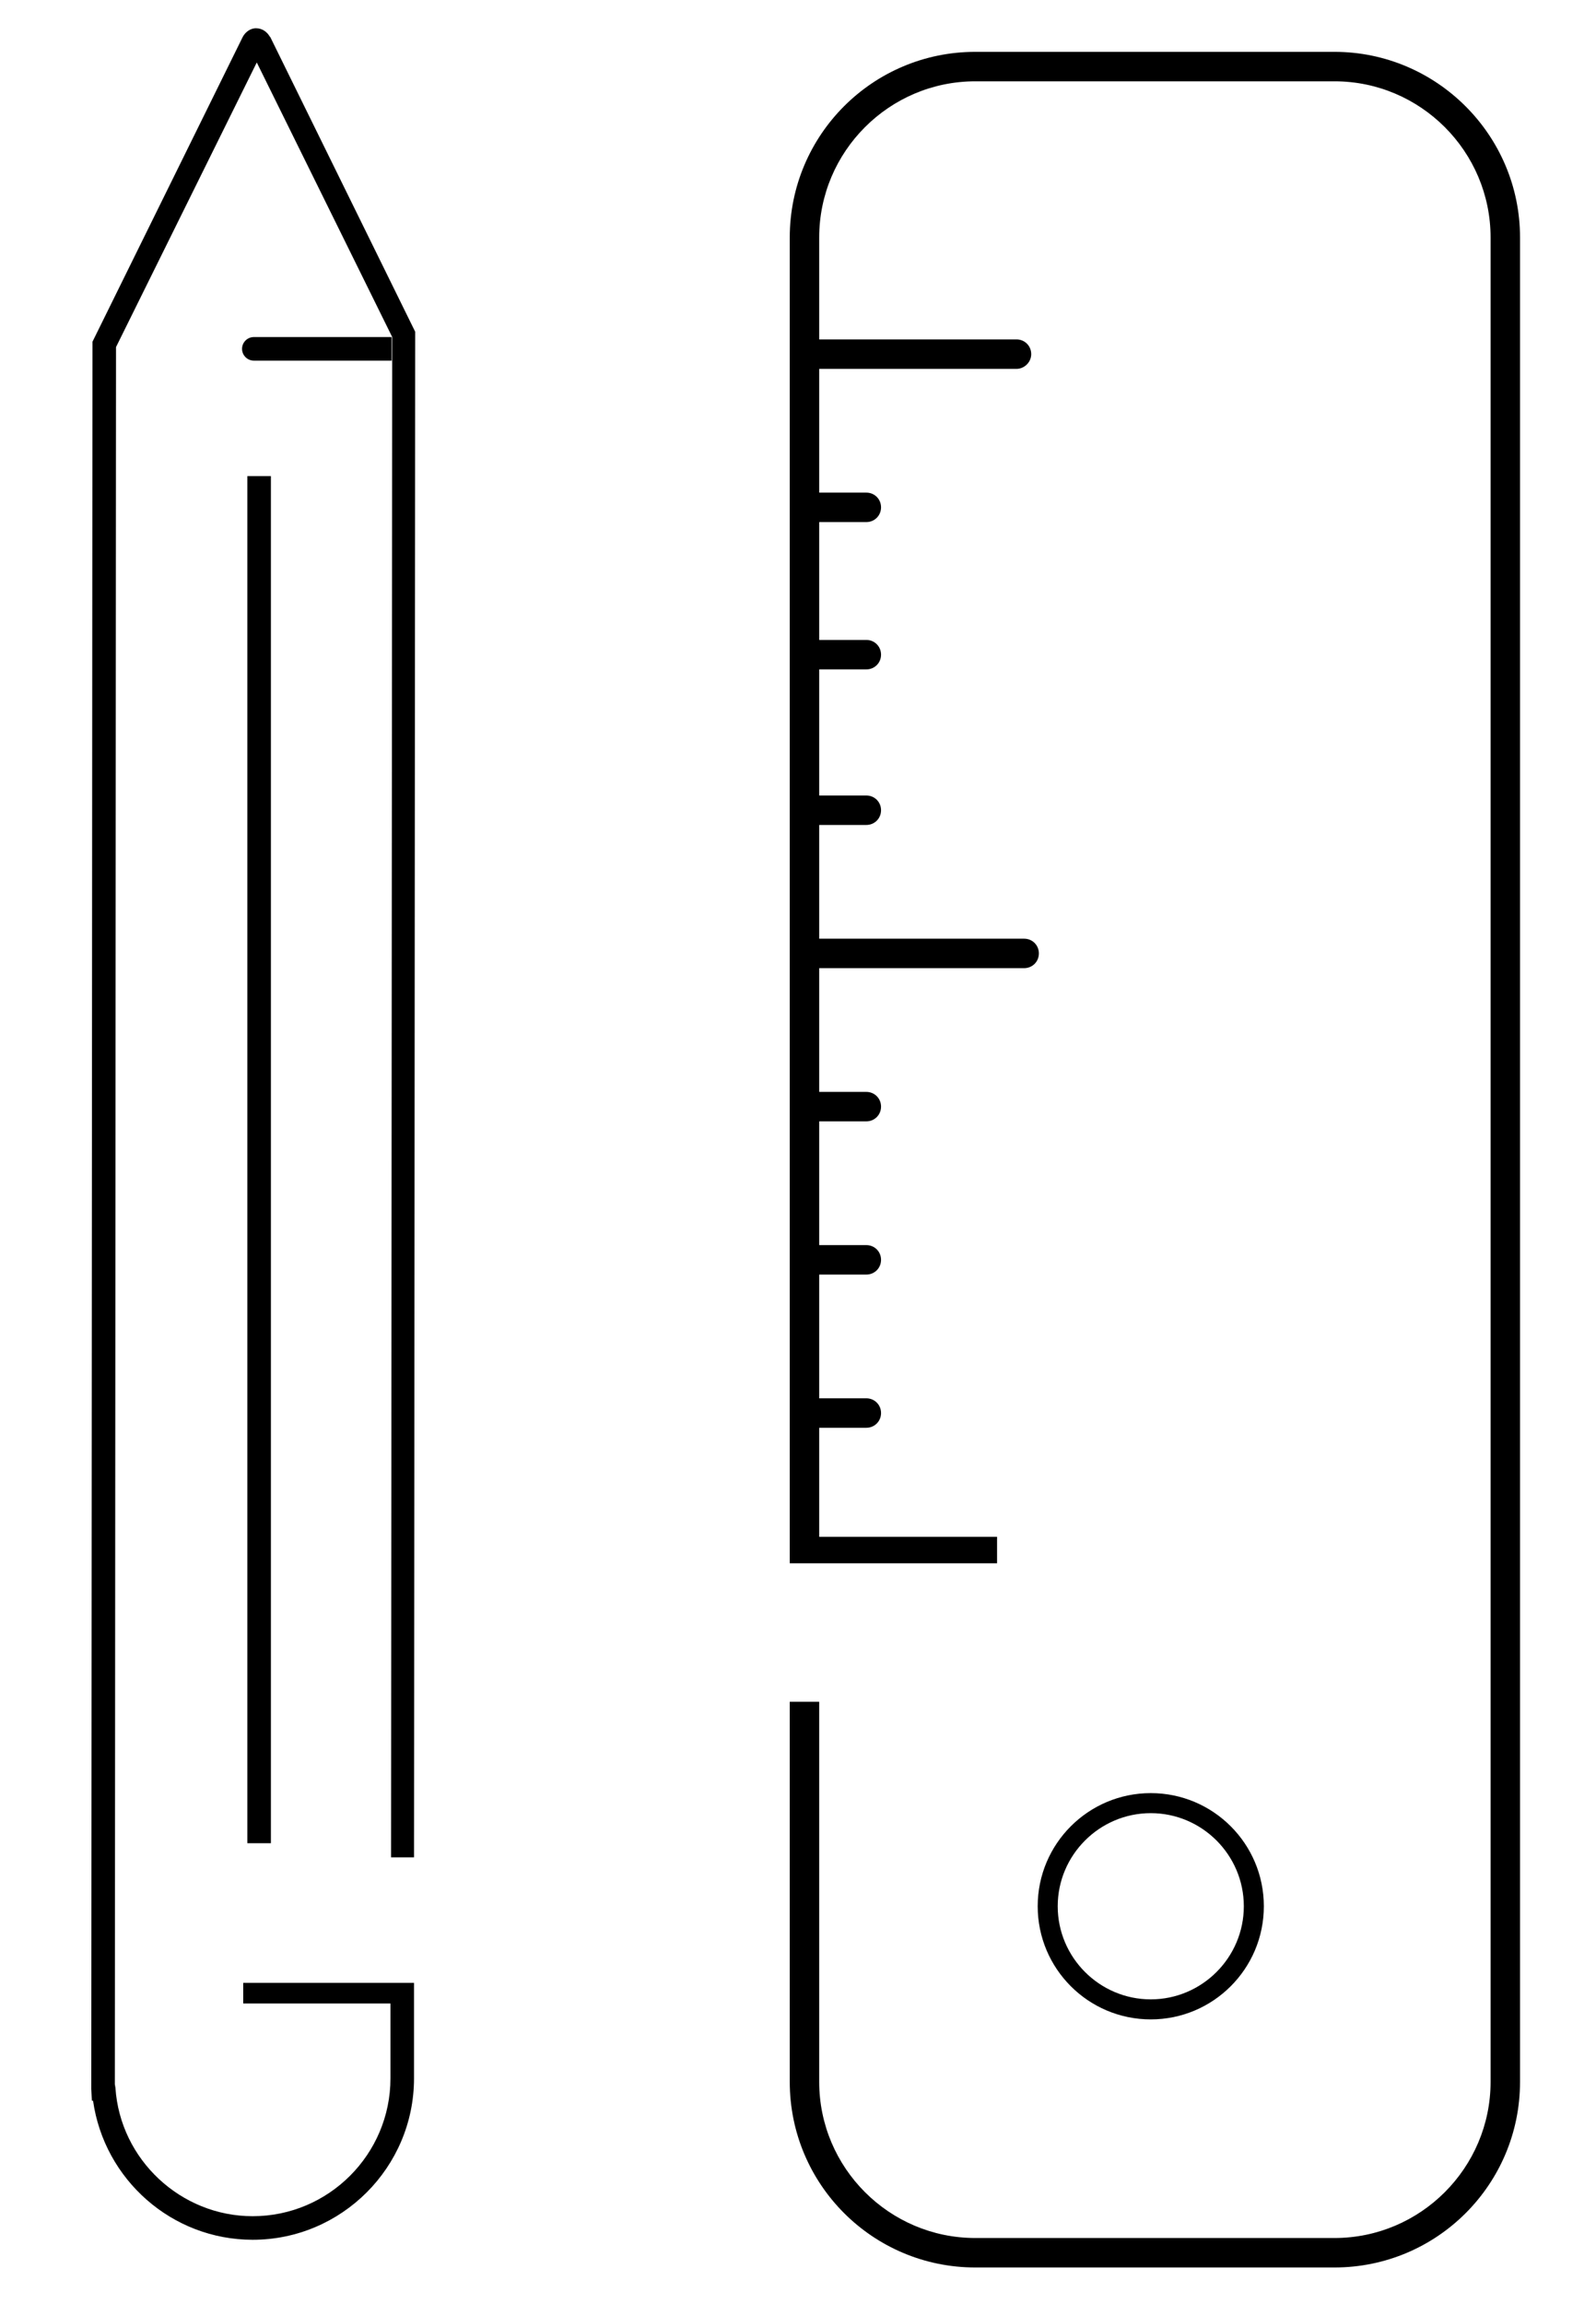 <svg version="1.1" xmlns="http://www.w3.org/2000/svg" xmlns:xlink="http://www.w3.org/1999/xlink" x="0px" y="0px"
	 viewBox="0 0 271 391" style="enable-background:new 0 0 271 391;" xml:space="preserve">
<style type="text/css">

</style>
<g id="lapiz_x5F_linea_x5F_de_x5F_afuera">
	<path class="st0" d="M70.3,315.2l0.2-258.9l-24.6-50l-0.1-0.1c-0.4-0.7-1.2-1.4-2.3-1.4l-0.1,0c-0.4,0-1.5,0.2-2.2,1.5L15.7,58
		l-0.2,296.5l0.1,2l0.2,0c1.9,13.4,13.4,23.6,27.1,23.6c15.1,0,27.4-12.3,27.4-27.4l0-12.7l0-2.5l0-1l-29,0l0,3.5l25,0l0,12.7
		c0,12.9-10.5,23.4-23.4,23.4c-12.2,0-22.5-9.6-23.3-21.8l-0.1-0.6l0.2-294.8l23.9-48.3l23,46.6l-0.2,258L70.3,315.2z"/>
</g>
<g id="lapiz_x5F_linea_x5F_de_x5F_dentro">
	<g class="st1">
		<rect x="42" y="80.8" class="st2" width="4" height="232"/>
	</g>
	<g class="st1">
		<path class="st2" d="M66.5,61.2l-23.4,0c-1.1,0-2-0.9-2-2v0c0-1.1,0.9-2,2-2l23.4,0L66.5,61.2z"/>
	</g>
</g>
<g id="reglas_x5F_lineas_x5F_de_x5F_afuera">
	<path class="st3" d="M226.6,8.8h-61c-17.4,0-31.5,14.1-31.5,31.5v220.5v4.5v0h35.2v-4.5h-30.2V40.3c0-14.6,11.9-26.5,26.5-26.5h61
		c14.6,0,26.5,11.9,26.5,26.5v313c0,14.6-11.9,26.5-26.5,26.5h-61c-14.6,0-26.5-11.9-26.5-26.5v-64.5h-5v64.5
		c0,17.4,14.1,31.5,31.5,31.5h61c17.4,0,31.5-14.1,31.5-31.5v-313C258.1,22.9,243.9,8.8,226.6,8.8z"/>
</g>
<g id="reglas_x5F_lineas_x5F_de_x5F_dentro">
	<g>
		<path class="st3" d="M147.1,242.3h-8.3v-5h8.3c1.4,0,2.5,1.1,2.5,2.5l0,0C149.6,241.2,148.5,242.3,147.1,242.3z"/>
	</g>
	<g>
		<path class="st3" d="M147.1,216.3h-8.3v-5h8.3c1.4,0,2.5,1.1,2.5,2.5l0,0C149.6,215.2,148.5,216.3,147.1,216.3z"/>
	</g>
	<g>
		<path class="st3" d="M147.1,190.3h-8.3v-5h8.3c1.4,0,2.5,1.1,2.5,2.5l0,0C149.6,189.2,148.5,190.3,147.1,190.3z"/>
	</g>
	<g>
		<path class="st3" d="M147.1,140h-8.3v-5h8.3c1.4,0,2.5,1.1,2.5,2.5v0C149.6,138.9,148.5,140,147.1,140z"/>
	</g>
	<g>
		<path class="st3" d="M147.1,113.6h-8.3v-5h8.3c1.4,0,2.5,1.1,2.5,2.5v0C149.6,112.5,148.5,113.6,147.1,113.6z"/>
	</g>
	<g>
		<path class="st3" d="M147.1,88.6h-8.3v-5h8.3c1.4,0,2.5,1.1,2.5,2.5v0C149.6,87.5,148.5,88.6,147.1,88.6z"/>
	</g>
	<g>
		<path class="st3" d="M172.6,62.6h-33.7v-5h33.7c1.4,0,2.5,1.1,2.5,2.5v0C175.1,61.5,173.9,62.6,172.6,62.6z"/>
	</g>
	<g>
		<path class="st3" d="M173.9,164.3h-35v-5h35c1.4,0,2.5,1.1,2.5,2.5l0,0C176.4,163.2,175.3,164.3,173.9,164.3z"/>
	</g>
	<g>
		<path class="st3" d="M195.4,342.7c-10.6,0-19.2-8.6-19.2-19.2s8.6-19.2,19.2-19.2s19.2,8.6,19.2,19.2S206,342.7,195.4,342.7z
			 M195.4,307.7c-8.7,0-15.8,7.1-15.8,15.8s7.1,15.8,15.8,15.8s15.8-7.1,15.8-15.8S204.1,307.7,195.4,307.7z"/>
	</g>
</g>
</svg>
